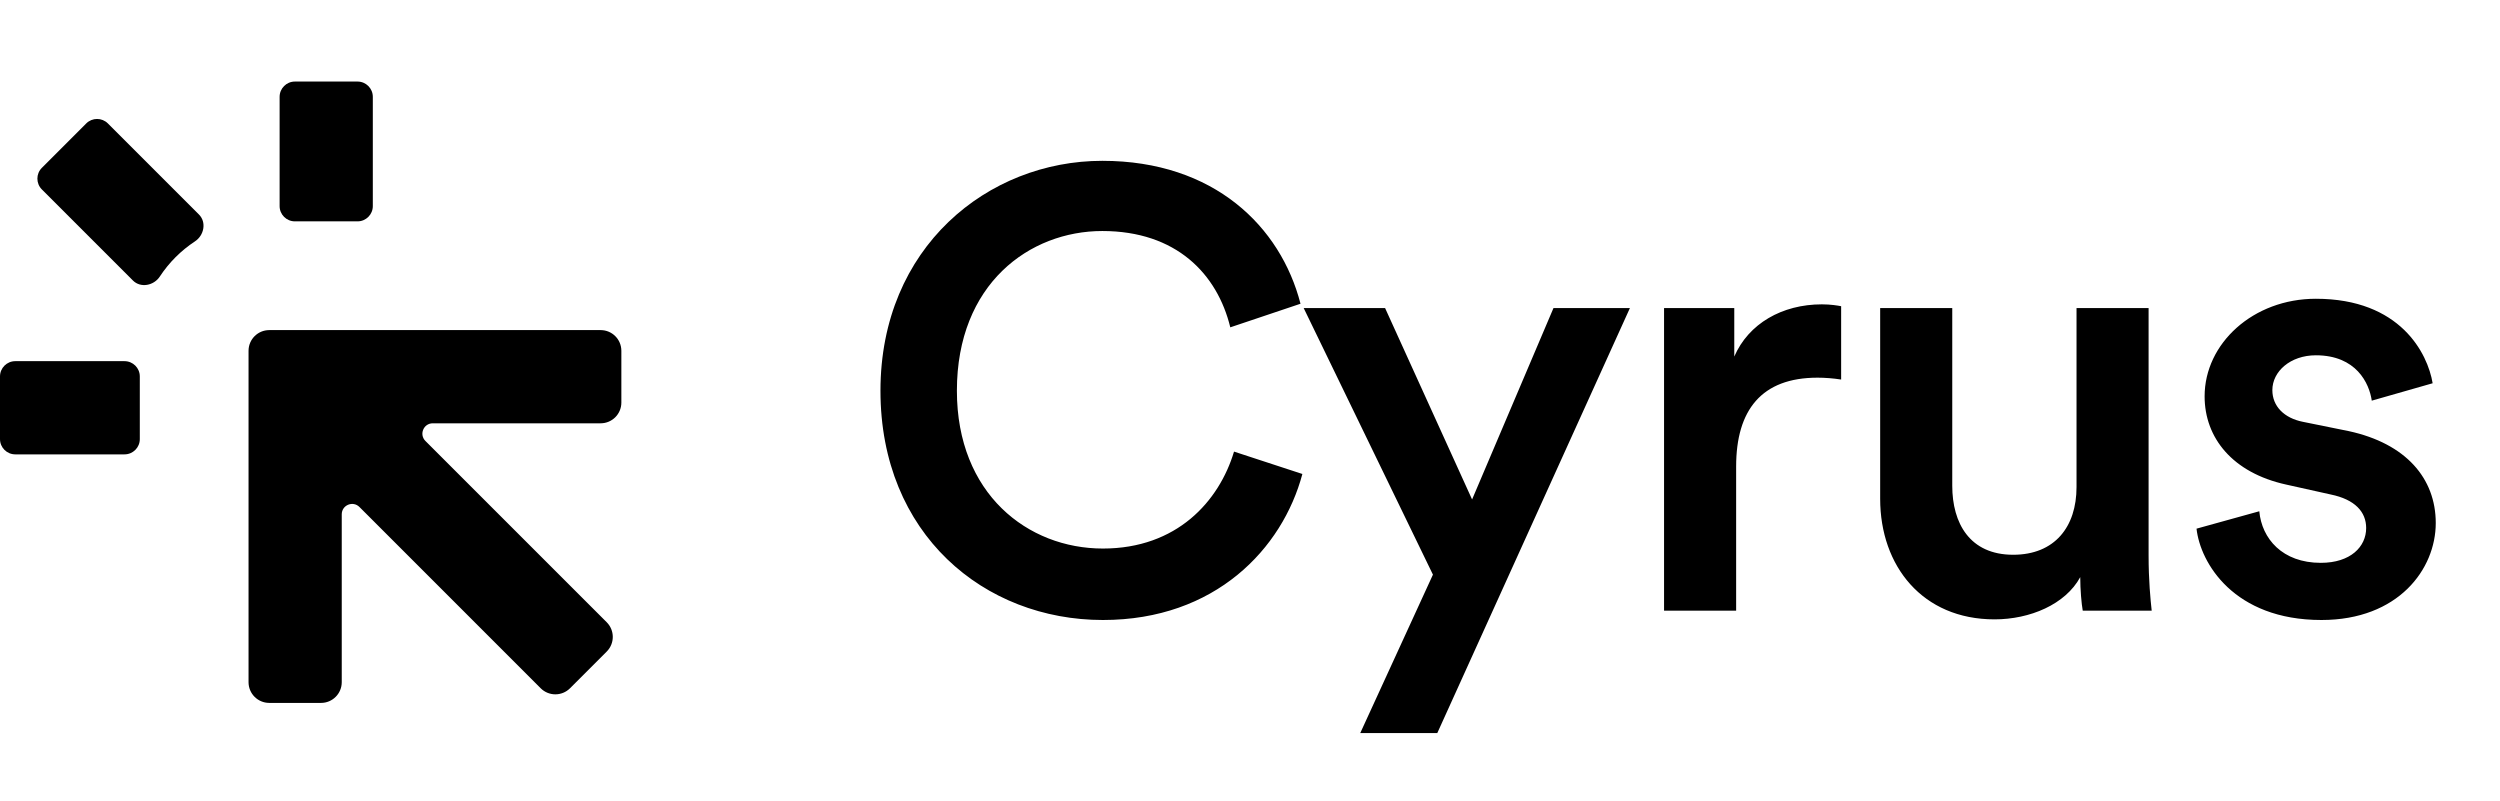 <svg width="103" height="33" viewBox="0 0 103 33" fill="none" xmlns="http://www.w3.org/2000/svg">
<path d="M10.24 14.454C10.24 13.982 10.622 13.6 11.094 13.6H24.747C25.218 13.6 25.6 13.982 25.6 14.454V16.587C25.6 17.058 25.218 17.44 24.747 17.44H17.83C17.45 17.44 17.259 17.9 17.528 18.169L24.997 25.637C25.33 25.971 25.33 26.511 24.997 26.844L23.484 28.357C23.151 28.69 22.611 28.69 22.277 28.357L14.809 20.888C14.54 20.619 14.08 20.81 14.08 21.19V28.107C14.08 28.578 13.698 28.96 13.227 28.96H11.094C10.622 28.96 10.24 28.578 10.24 28.107V14.454Z" fill="black"/>
<path d="M12.149 3.36C11.802 3.36 11.52 3.642 11.52 3.99V8.491C11.52 8.838 11.802 9.12 12.149 9.12H14.731C15.078 9.12 15.36 8.838 15.36 8.491V3.99C15.36 3.642 15.078 3.36 14.731 3.36H12.149Z" fill="black"/>
<path d="M5.131 14.88C5.478 14.88 5.76 15.162 5.76 15.509V18.091C5.76 18.439 5.478 18.72 5.131 18.72H0.629C0.282 18.72 0 18.439 0 18.091V15.509C0 15.162 0.282 14.88 0.629 14.88H5.131Z" fill="black"/>
<path d="M8.198 8.839C8.515 9.156 8.408 9.698 8.033 9.944C7.457 10.323 6.963 10.817 6.584 11.394C6.338 11.768 5.795 11.875 5.479 11.559L1.725 7.805C1.479 7.559 1.479 7.16 1.725 6.915L3.554 5.085C3.8 4.84 4.199 4.84 4.444 5.085L8.198 8.839Z" fill="black"/>
<path d="M45.44 25.544C40.551 25.544 36.275 22.011 36.275 16.098C36.275 10.184 40.704 6.626 45.415 6.626C50.023 6.626 52.762 9.339 53.581 12.514L50.688 13.486C50.151 11.285 48.461 9.518 45.415 9.518C42.419 9.518 39.424 11.694 39.424 16.098C39.424 20.347 42.343 22.6 45.44 22.6C48.487 22.6 50.227 20.654 50.842 18.606L53.658 19.528C52.839 22.6 50.074 25.544 45.44 25.544ZM59.216 30.203H56.042L59.037 23.675L53.712 12.693H57.066L60.65 20.578L64.003 12.693H67.152L59.216 30.203ZM75.855 12.616V15.637C75.522 15.586 75.19 15.56 74.882 15.56C72.578 15.56 71.529 16.891 71.529 19.221V25.16H68.559V12.693H71.452V14.69C72.041 13.333 73.423 12.539 75.062 12.539C75.42 12.539 75.727 12.59 75.855 12.616ZM85.706 23.778C85.092 24.904 83.633 25.518 82.174 25.518C79.204 25.518 77.463 23.317 77.463 20.552V12.693H80.433V20.014C80.433 21.55 81.15 22.856 82.942 22.856C84.657 22.856 85.553 21.704 85.553 20.066V12.693H88.522V22.882C88.522 23.906 88.599 24.699 88.65 25.16H85.809C85.758 24.878 85.706 24.29 85.706 23.778ZM90.497 21.781L93.083 21.064C93.185 22.19 94.03 23.189 95.617 23.189C96.846 23.189 97.486 22.523 97.486 21.755C97.486 21.09 97.025 20.578 96.027 20.373L94.184 19.963C91.982 19.477 90.83 18.043 90.83 16.328C90.83 14.152 92.827 12.309 95.413 12.309C98.894 12.309 100.021 14.562 100.225 15.79L97.717 16.507C97.614 15.79 97.077 14.638 95.413 14.638C94.363 14.638 93.621 15.304 93.621 16.072C93.621 16.738 94.107 17.224 94.875 17.378L96.769 17.762C99.125 18.274 100.353 19.707 100.353 21.55C100.353 23.445 98.817 25.544 95.643 25.544C92.033 25.544 90.651 23.189 90.497 21.781Z" fill="black"/>
</svg>
